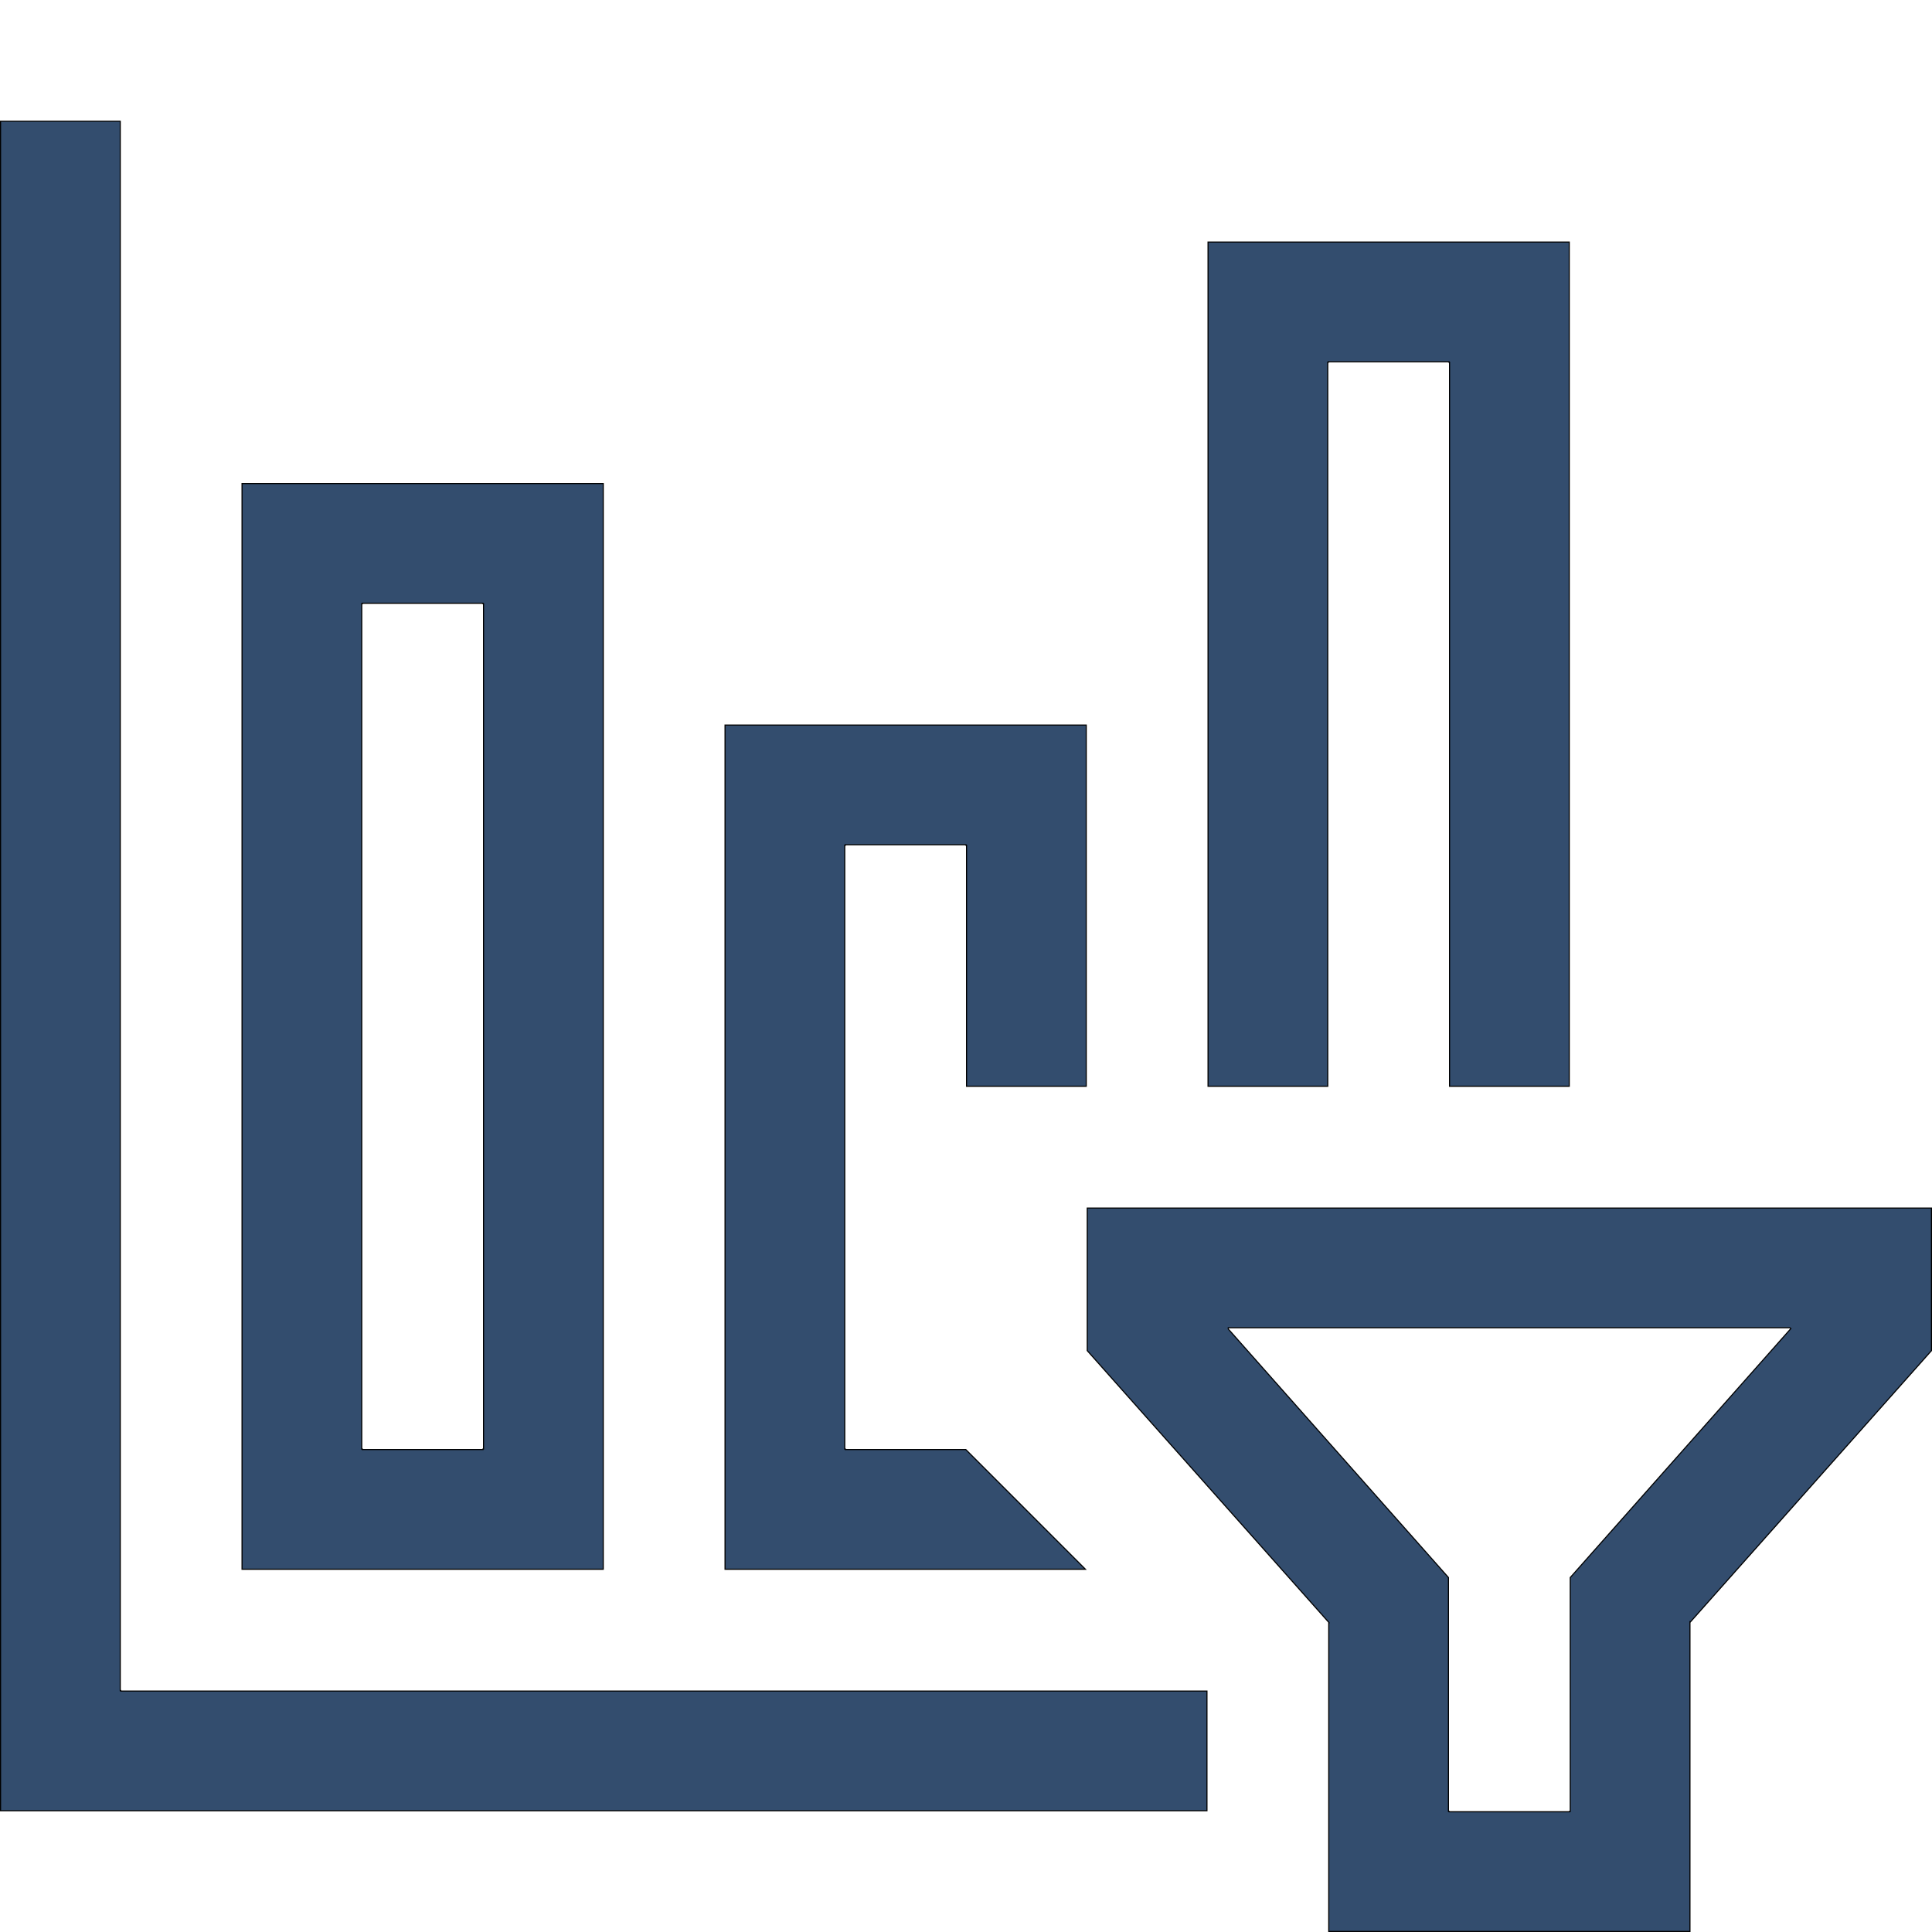 <svg width="21" height="21" viewBox="0 0 21 21" fill="none" xmlns="http://www.w3.org/2000/svg">
<path d="M10.498 15.756L11.798 17.057H7.881V7.881H11.807V11.807H10.506V9.188H10.5V9.182H9.188V9.188H9.182V15.75H9.188V15.756H10.498ZM18.369 17.637V20.994H14.443V17.637H14.445L14.442 17.633L11.818 14.681V13.131H20.994V14.681L18.371 17.633L18.369 17.631V17.637ZM19.457 14.434L19.455 14.432H13.351V14.438V14.443V14.446L15.744 17.147V19.688H15.75V19.693H17.062V19.688H17.068V17.147L19.466 14.441L19.462 14.438L19.457 14.434ZM14.432 3.938V11.807H13.131V2.631H17.057V11.807H15.756V3.938H15.75V3.932H14.438V3.938H14.432ZM6.557 5.256V17.057H2.631V5.256H6.557ZM5.256 15.75V6.562H5.25V6.557H3.938V6.562H3.932V15.75H3.938V15.756H5.25V15.75H5.256ZM1.307 1.318V18.375H1.312V18.381H13.119V19.682H0.006V1.318H1.307Z" fill="#334D6E" stroke="black" stroke-width="0.012"/>
</svg>
